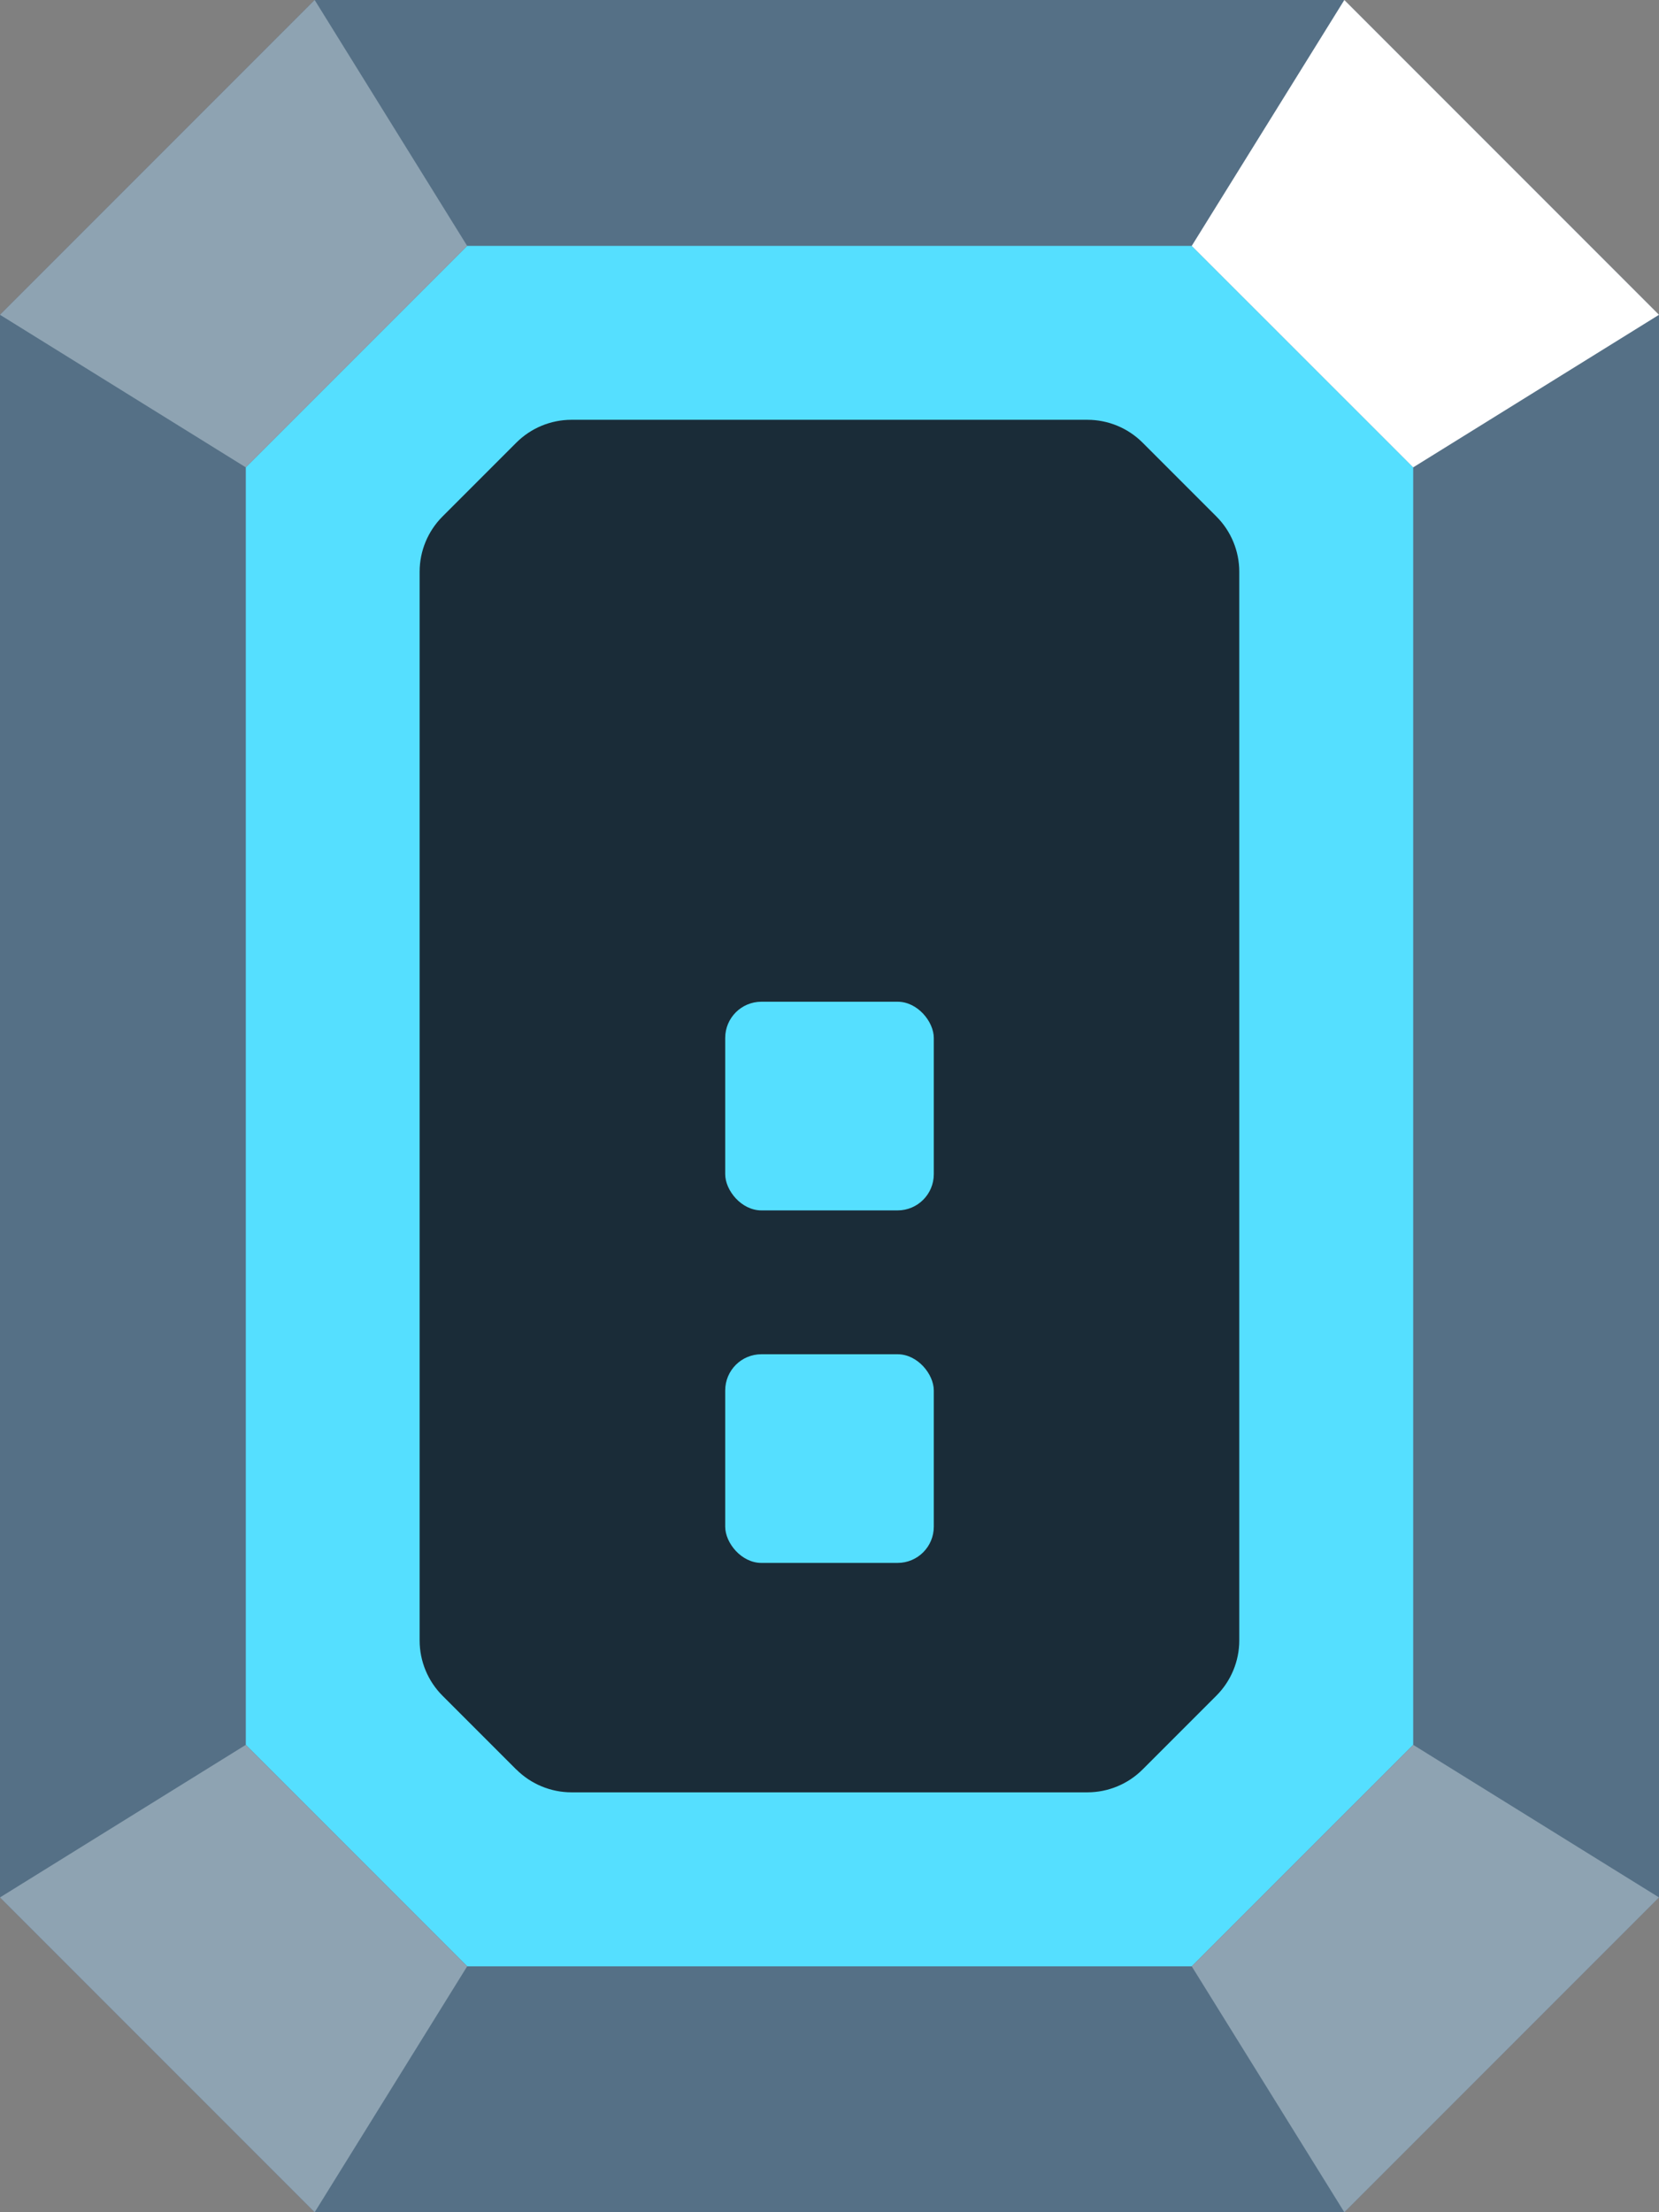 <?xml version="1.0" encoding="UTF-8"?><svg id="Layer_2" xmlns="http://www.w3.org/2000/svg" viewBox="0 0 175.14 233.45"><rect x="0" y="0" width="175.14" height="233.45" fill="#808080" stroke="none"/><defs><style>.cls-1{fill:#1a2c38;}.cls-2{fill:#55dfff;}.cls-3{fill:#557086;}.cls-4{fill:#fff;}.cls-5{fill:#8ea3b2;}</style></defs><g id="After_Effects"><g id="token_cyan_2"><polygon class="cls-3" points="141.92 233.45 175.14 200.23 175.14 33.22 141.92 0 33.22 0 0 33.22 0 200.23 33.22 233.45 141.92 233.45"/><polygon class="cls-3" points="126.96 207.5 49.14 207.5 33.22 233.44 33.23 233.45 141.86 233.45 141.86 233.36 126.96 207.5"/><polygon class="cls-2" points="125.81 207.5 149.19 184.13 149.19 49.32 125.81 25.95 49.32 25.95 25.95 49.32 25.95 184.13 49.32 207.5 125.81 207.5"/><path class="cls-1" d="M54.51,186.74l-7.8-7.8c-1.54-1.54-2.41-3.64-2.41-5.82V60.33c0-2.18.87-4.28,2.41-5.82l7.8-7.8c1.54-1.54,3.64-2.41,5.82-2.41h54.47c2.18,0,4.28.87,5.82,2.41l7.8,7.8c1.54,1.54,2.41,3.64,2.41,5.82v112.78c0,2.18-.87,4.28-2.41,5.82l-7.8,7.8c-1.54,1.54-3.64,2.41-5.82,2.41h-54.47c-2.18,0-4.28-.87-5.82-2.41Z"/><polygon class="cls-5" points="33.22 233.45 49.32 207.5 25.95 184.13 0 200.23 33.22 233.45"/><polygon class="cls-5" points="0 33.22 25.95 49.32 49.32 25.95 33.22 0 0 33.22"/><polygon class="cls-5" points="141.92 233.45 125.81 207.5 149.19 184.13 175.14 200.23 141.92 233.45"/><polygon class="cls-4" points="175.14 33.22 149.19 49.32 125.81 25.95 141.92 0 175.14 33.22"/><rect class="cls-2" x="76.56" y="105.71" width="22.02" height="22.02" rx="3.82" ry="3.82"/><rect class="cls-2" x="76.56" y="142.91" width="22.02" height="22.02" rx="3.82" ry="3.82"/></g></g></svg>